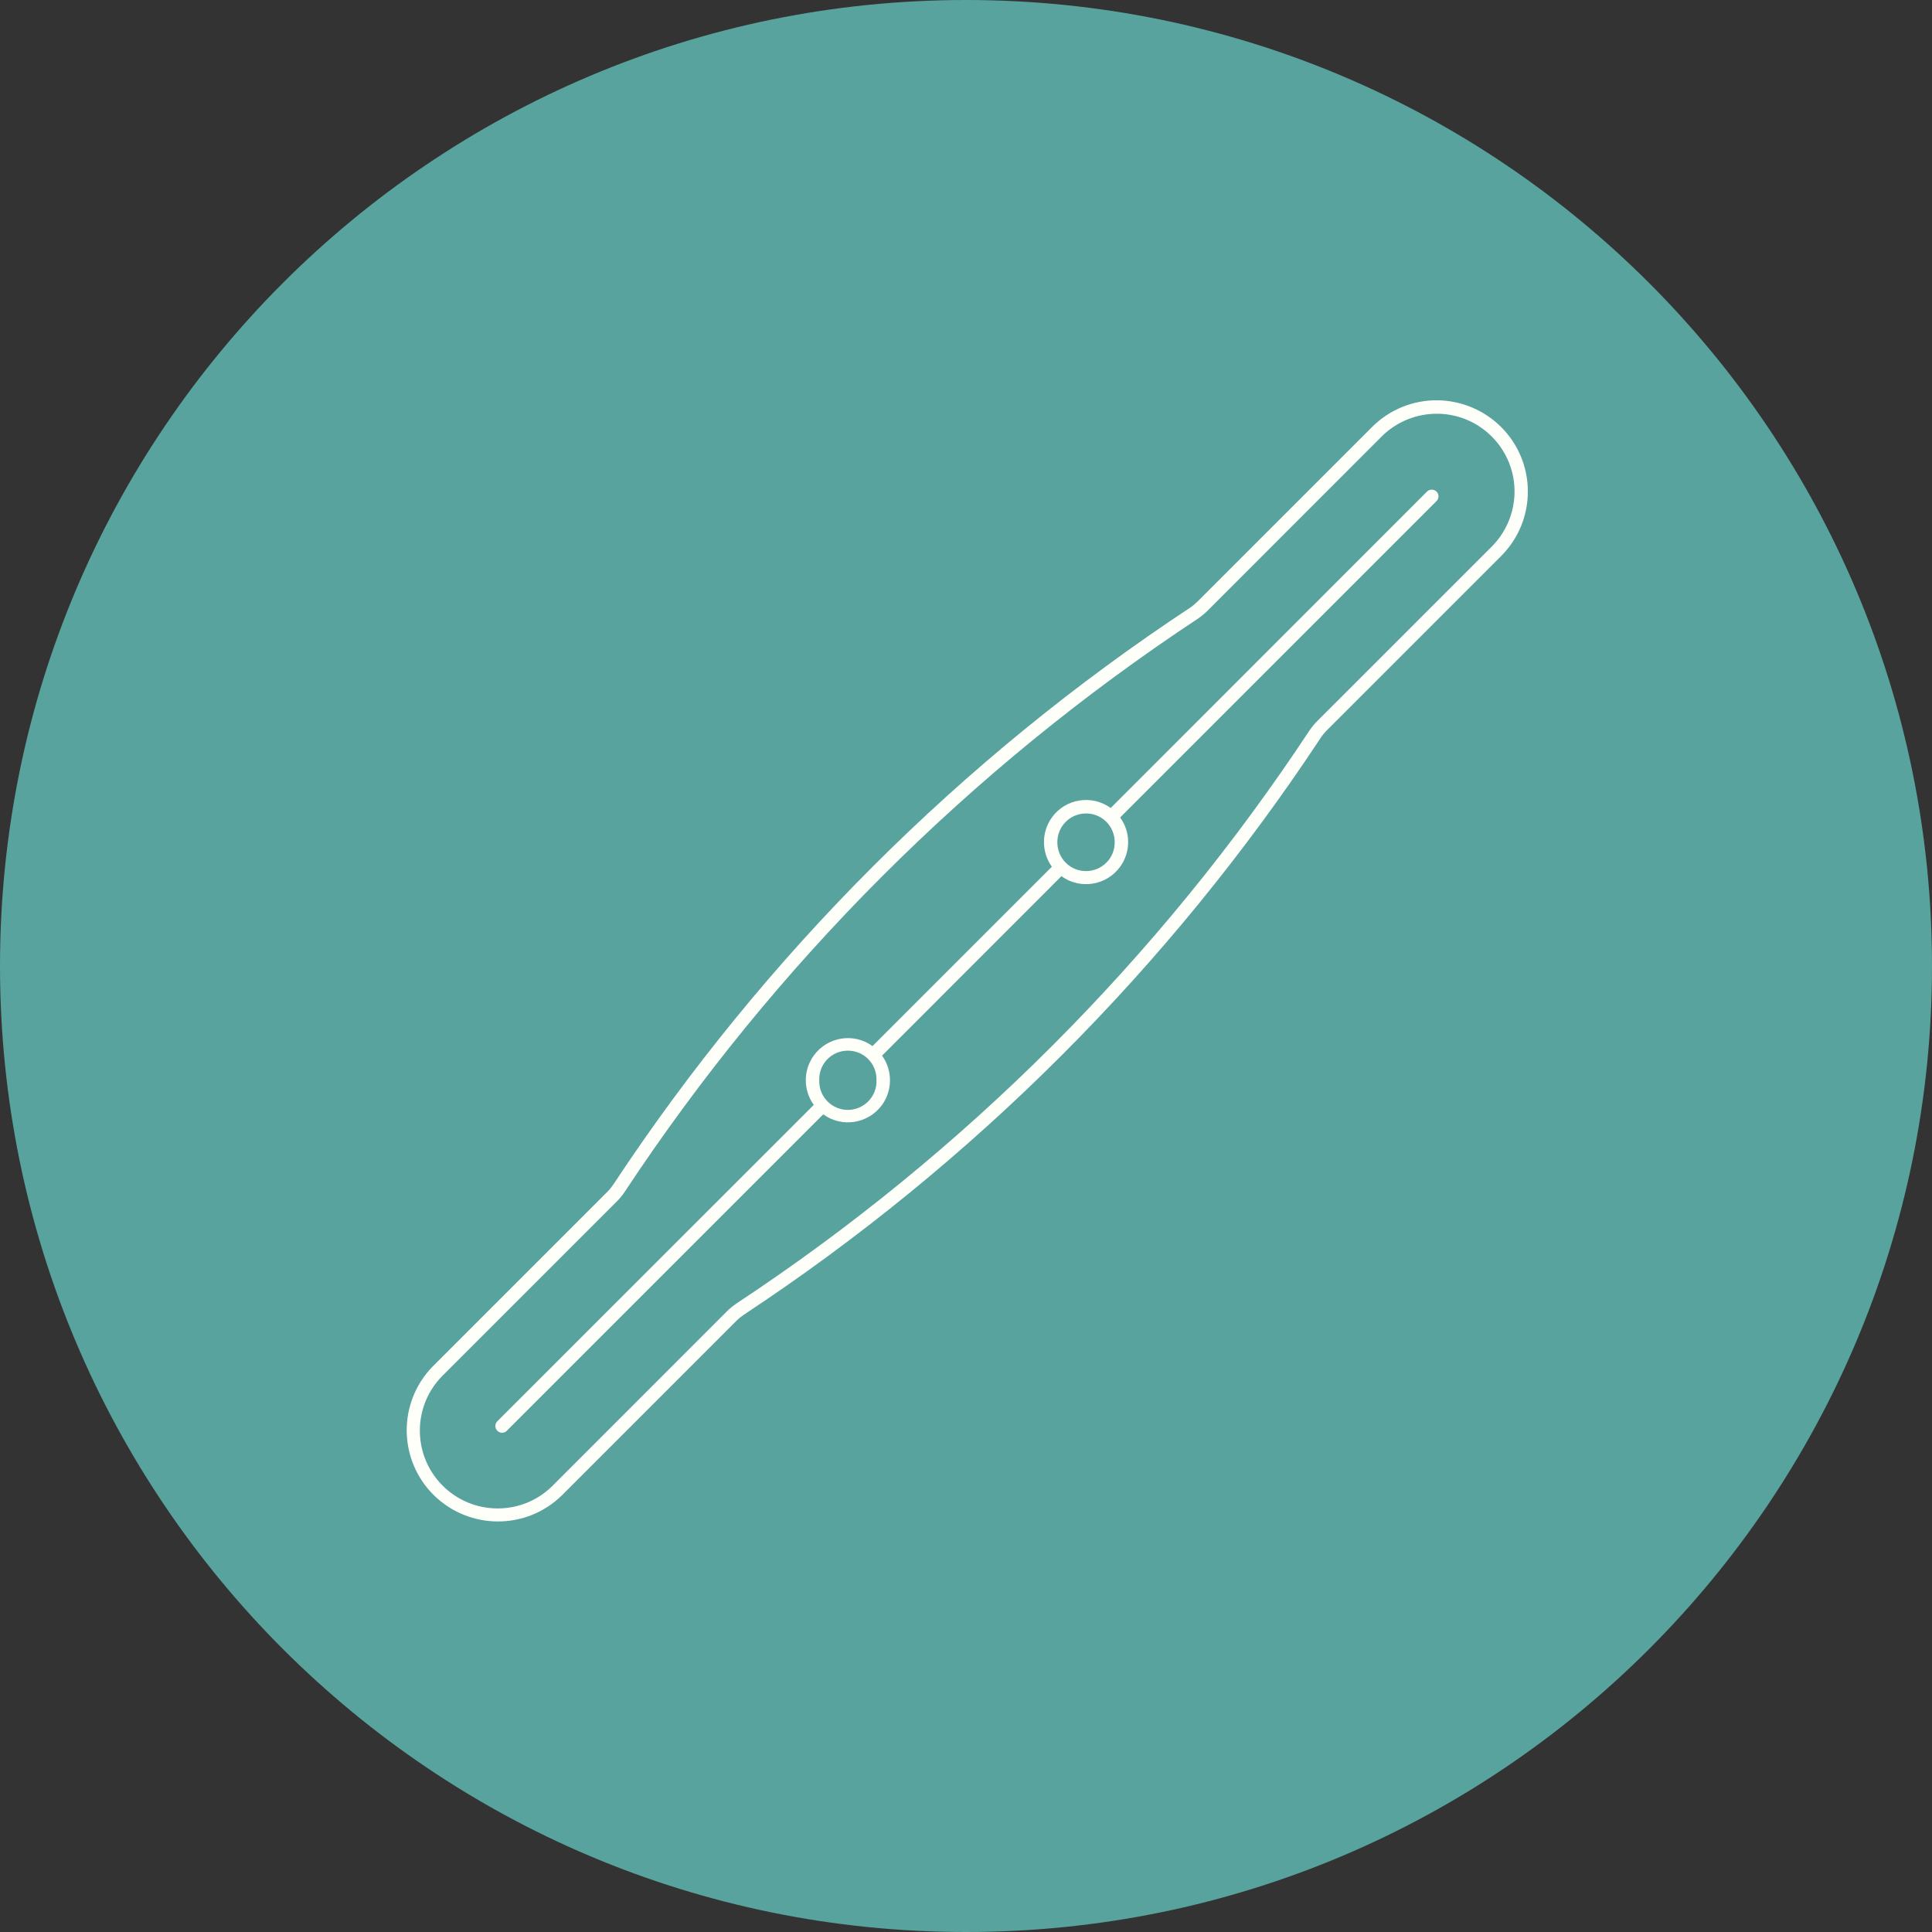 <svg xmlns="http://www.w3.org/2000/svg" xmlns:xlink="http://www.w3.org/1999/xlink" width="500" zoomAndPan="magnify" viewBox="0 0 375 375" height="500" preserveAspectRatio="xMidYMid meet" version="1.0"><rect x="0" y="0" width="375" height="375" fill="#333333" stroke="none"/><defs><clipPath id="91424c0d5a"><path d="M 187.5 0 C 83.945 0 0 83.945 0 187.5 C 0 291.055 83.945 375 187.5 375 C 291.055 375 375 291.055 375 187.5 C 375 83.945 291.055 0 187.5 0 Z M 187.5 0 " clip-rule="nonzero"/></clipPath><clipPath id="db23c4b29f"><path d="M 78 77.695 L 297 77.695 L 297 296 L 78 296 Z M 78 77.695 " clip-rule="nonzero"/></clipPath></defs><g clip-path="url(#91424c0d5a)"><rect x="-37.5" width="450" fill="#58a39d" y="-37.5" height="450" fill-opacity="1"/></g><path fill="#fffff9" d="M 164.602 203.934 C 167.672 203.934 170.145 206.445 170.125 209.516 C 170.125 209.555 170.125 209.613 170.125 209.672 C 170.242 212.742 167.828 215.312 164.754 215.43 C 161.684 215.523 159.113 213.129 159.02 210.059 C 159.02 209.922 159.02 209.805 159.02 209.672 C 158.902 206.598 161.316 204.027 164.387 203.934 C 164.445 203.934 164.523 203.934 164.602 203.934 Z M 210.641 157.895 C 213.711 157.797 216.262 160.211 216.359 163.285 C 216.359 163.34 216.359 163.398 216.359 163.457 C 216.398 166.527 213.945 169.039 210.852 169.078 C 207.781 169.117 205.27 166.664 205.23 163.574 C 205.23 163.535 205.23 163.496 205.23 163.457 C 205.23 160.445 207.625 157.969 210.641 157.895 Z M 277.914 95.047 C 277.582 95.027 277.273 95.16 277.023 95.375 L 215.586 156.832 C 211.934 154.184 206.816 154.996 204.168 158.668 C 202.121 161.527 202.121 165.371 204.168 168.23 L 169.355 203.043 C 165.703 200.398 160.602 201.227 157.953 204.879 C 155.887 207.738 155.887 211.602 157.953 214.461 L 96.5 275.898 C 96.016 276.422 96.035 277.25 96.555 277.734 C 97.059 278.219 97.852 278.219 98.352 277.734 L 159.789 216.297 C 163.461 218.945 168.562 218.113 171.207 214.461 C 173.258 211.602 173.258 207.738 171.207 204.898 L 206.023 170.066 C 209.676 172.711 214.773 171.883 217.422 168.23 C 219.488 165.371 219.488 161.527 217.422 158.668 L 278.859 97.23 C 279.359 96.688 279.324 95.855 278.781 95.375 C 278.551 95.16 278.242 95.047 277.93 95.047 L 277.914 95.047 " fill-opacity="1" fill-rule="nonzero"/><g clip-path="url(#db23c4b29f)"><path fill="#fffff9" d="M 279.129 80.305 C 287.477 80.461 294.121 87.336 293.969 95.684 C 293.891 99.566 292.324 103.297 289.582 106.059 L 255.656 139.984 C 255.094 140.543 254.594 141.164 254.148 141.82 C 224.977 186.004 187.168 223.812 142.98 252.984 C 142.324 253.43 141.688 253.934 141.129 254.492 L 107.223 288.418 C 101.289 294.293 91.727 294.234 85.852 288.301 C 80.039 282.41 80.039 272.941 85.852 267.07 L 119.777 233.145 C 120.34 232.586 120.84 231.965 121.285 231.289 C 150.457 187.105 188.27 149.297 232.453 120.121 C 233.109 119.68 233.727 119.176 234.309 118.617 L 268.215 84.691 C 271.113 81.812 275.055 80.246 279.129 80.305 Z M 279.129 77.695 C 274.34 77.621 269.738 79.473 266.34 82.855 L 232.414 116.781 C 231.969 117.207 231.508 117.609 230.984 117.961 C 186.512 147.305 148.449 185.387 119.082 229.859 C 118.734 230.383 118.348 230.863 117.926 231.289 L 84 265.215 C 77.16 272.211 77.273 283.414 84.25 290.254 C 91.148 296.996 102.16 296.996 109.035 290.273 L 142.961 256.348 C 143.406 255.902 143.891 255.516 144.41 255.168 C 188.887 225.801 226.945 187.742 256.312 143.27 C 256.641 142.746 257.047 142.262 257.473 141.82 L 291.398 107.895 C 298.293 100.977 298.277 89.754 291.34 82.855 C 288.094 79.629 283.727 77.793 279.148 77.695 L 279.129 77.695 " fill-opacity="1" fill-rule="nonzero"/></g></svg>